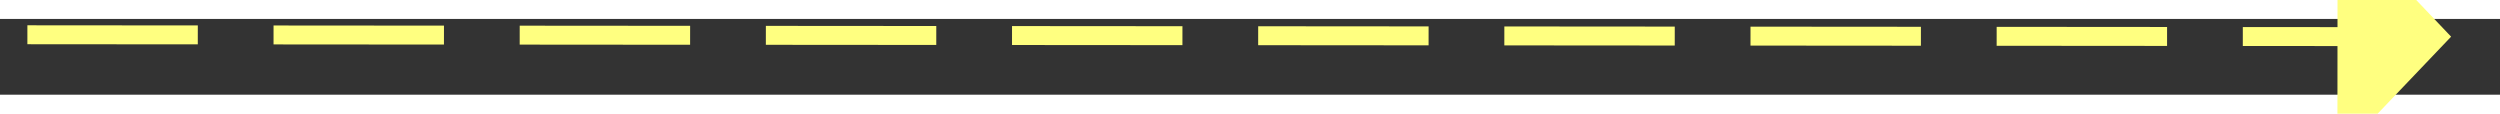 ﻿<?xml version="1.0" encoding="utf-8"?>
<svg version="1.1" xmlns:xlink="http://www.w3.org/1999/xlink" width="132px" height="6px" preserveAspectRatio="xMinYMid meet" viewBox="856 3651  132 4" xmlns="http://www.w3.org/2000/svg">
  <rect x="856" y="3651" width="132" height="4" fill="#333333" stroke="none"/>
  <g transform="matrix(-0.788 -0.616 0.616 -0.788 -600.465 7099.243 )">
    <path d="M 980 3658.8  L 986 3652.5  L 980 3646.2  L 980 3658.8  Z " fill-rule="nonzero" fill="#ffff80" stroke="none" transform="matrix(-0.788 0.615 -0.615 -0.788 3896.771 5963.685 )" />
    <path d="M 858 3652.5  L 981 3652.5  " stroke-width="1" stroke-dasharray="9,4" stroke="#ffff80" fill="none" transform="matrix(-0.788 0.615 -0.615 -0.788 3896.771 5963.685 )" />
  </g>
</svg>